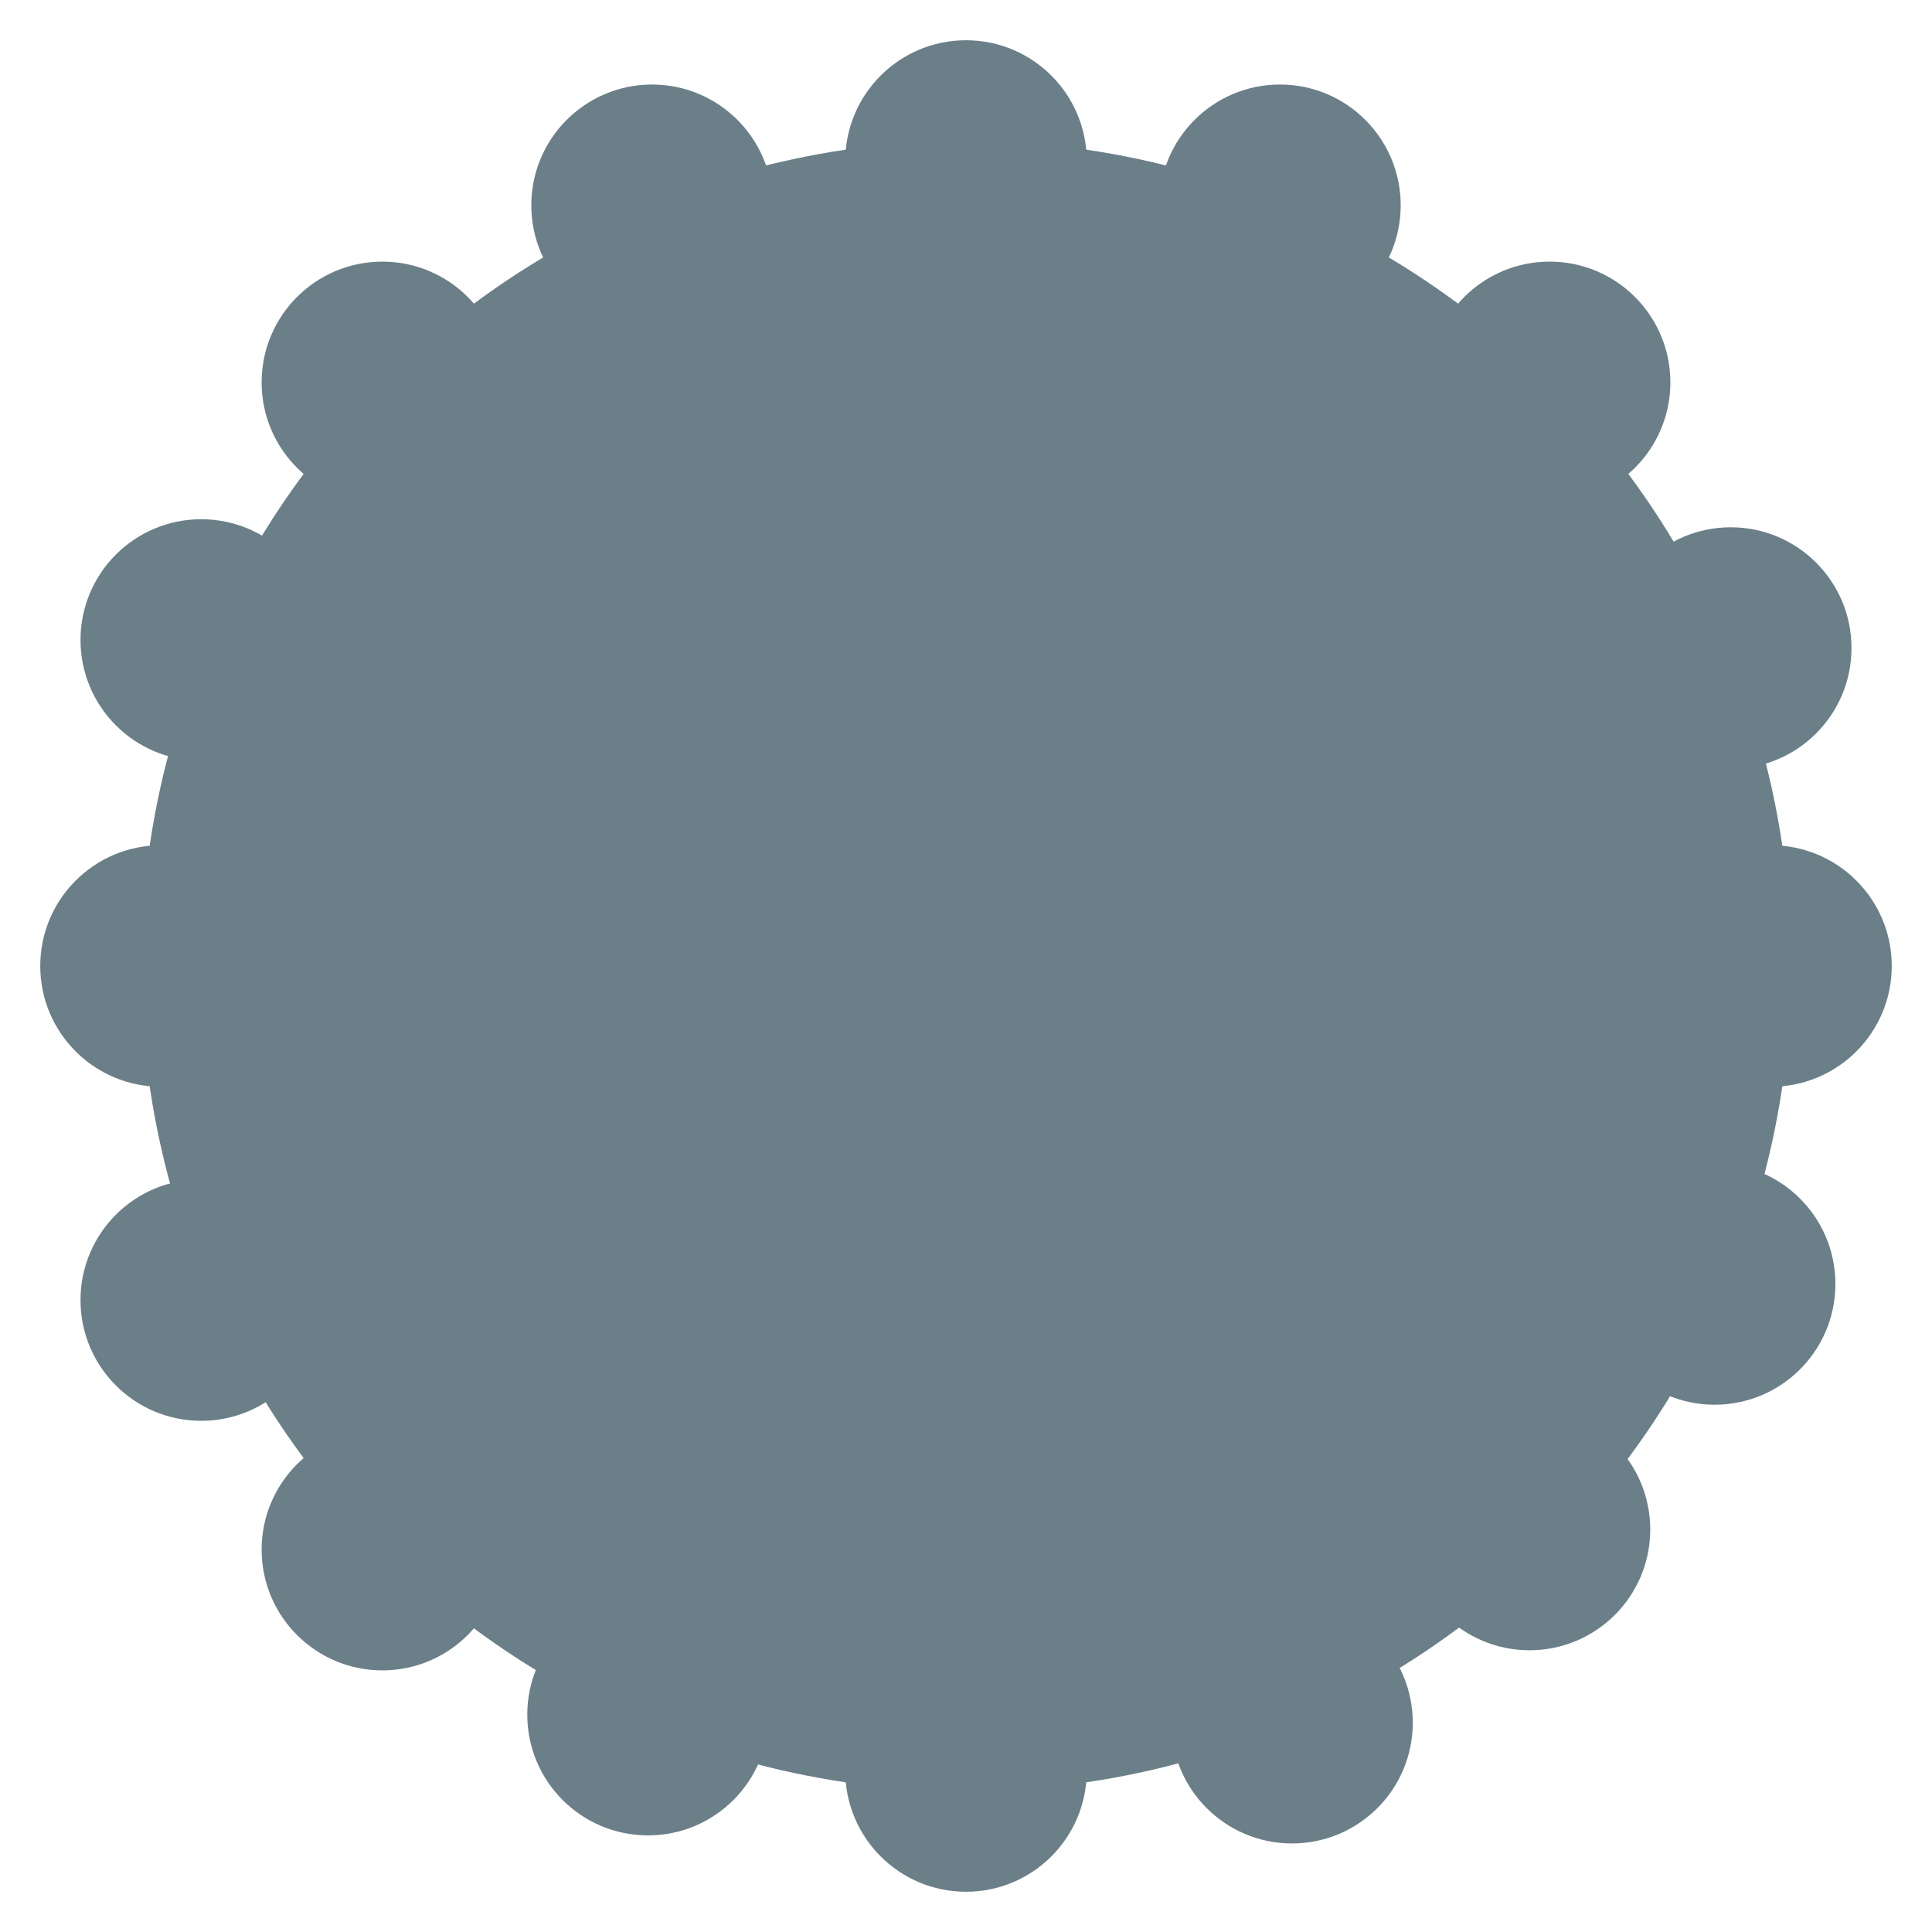 <?xml version="1.0" encoding="utf-8" standalone="yes"?>

<svg xmlns="http://www.w3.org/2000/svg" version="1.2" baseProfile="tiny" xml:space="preserve" style="shape-rendering:geometricPrecision; fill-rule:evenodd;" width="4.8mm" height="4.8mm" viewBox="-2.4 -2.4 4.8 4.8">
  <title>DSCWTR02</title>
  <desc>Discoloured water, small scale</desc>
  <rect style="stroke:black;stroke-width:0.32;display:none;" fill="none" x="-2.4" y="2.4" height="4.8" width="4.8" />
  <rect style="stroke:blue;stroke-width:0.32;display:none;" fill="none" x="-2.4" y="-2.4" height="4.8" width="4.8" />
  <circle cx="0" cy="0" r="2.05" style="fill:#6B7F89;" stroke-width="0.064"  />
  <circle cx="0" cy="-2" r="0.3" style="fill:#6B7F89;" stroke-width="0.064"  />
  <circle cx="0" cy="2" r="0.3" style="fill:#6B7F89;" stroke-width="0.064"  />
  <circle cx="2" cy="0" r="0.3" style="fill:#6B7F89;" stroke-width="0.064"  />
  <circle cx="-2" cy="0" r="0.3" style="fill:#6B7F89;" stroke-width="0.064"  />
  <circle cx="0.78" cy="-1.89" r="0.3" style="fill:#6B7F89;" stroke-width="0.064"  />
  <circle cx="1.45" cy="-1.45" r="0.3" style="fill:#6B7F89;" stroke-width="0.064"  />
  <circle cx="1.9" cy="-0.79" r="0.3" style="fill:#6B7F89;" stroke-width="0.064"  />
  <circle cx="1.86" cy="0.79" r="0.3" style="fill:#6B7F89;" stroke-width="0.064"  />
  <circle cx="1.4" cy="1.4" r="0.3" style="fill:#6B7F89;" stroke-width="0.064"  />
  <circle cx="0.81" cy="1.88" r="0.3" style="fill:#6B7F89;" stroke-width="0.064"  />
  <circle cx="-0.79" cy="1.86" r="0.3" style="fill:#6B7F89;" stroke-width="0.064"  />
  <circle cx="-1.45" cy="1.45" r="0.3" style="fill:#6B7F89;" stroke-width="0.064"  />
  <circle cx="-1.9" cy="0.83" r="0.3" style="fill:#6B7F89;" stroke-width="0.064"  />
  <circle cx="-1.9" cy="-0.81" r="0.3" style="fill:#6B7F89;" stroke-width="0.064"  />
  <circle cx="-1.45" cy="-1.45" r="0.3" style="fill:#6B7F89;" stroke-width="0.064"  />
  <circle cx="-0.78" cy="-1.89" r="0.3" style="fill:#6B7F89;" stroke-width="0.064"  />
  <circle style="stroke:red;stroke-width:0.64;display:none;" fill="none" cx="0" cy="0" r="0.4"/>
</svg>

